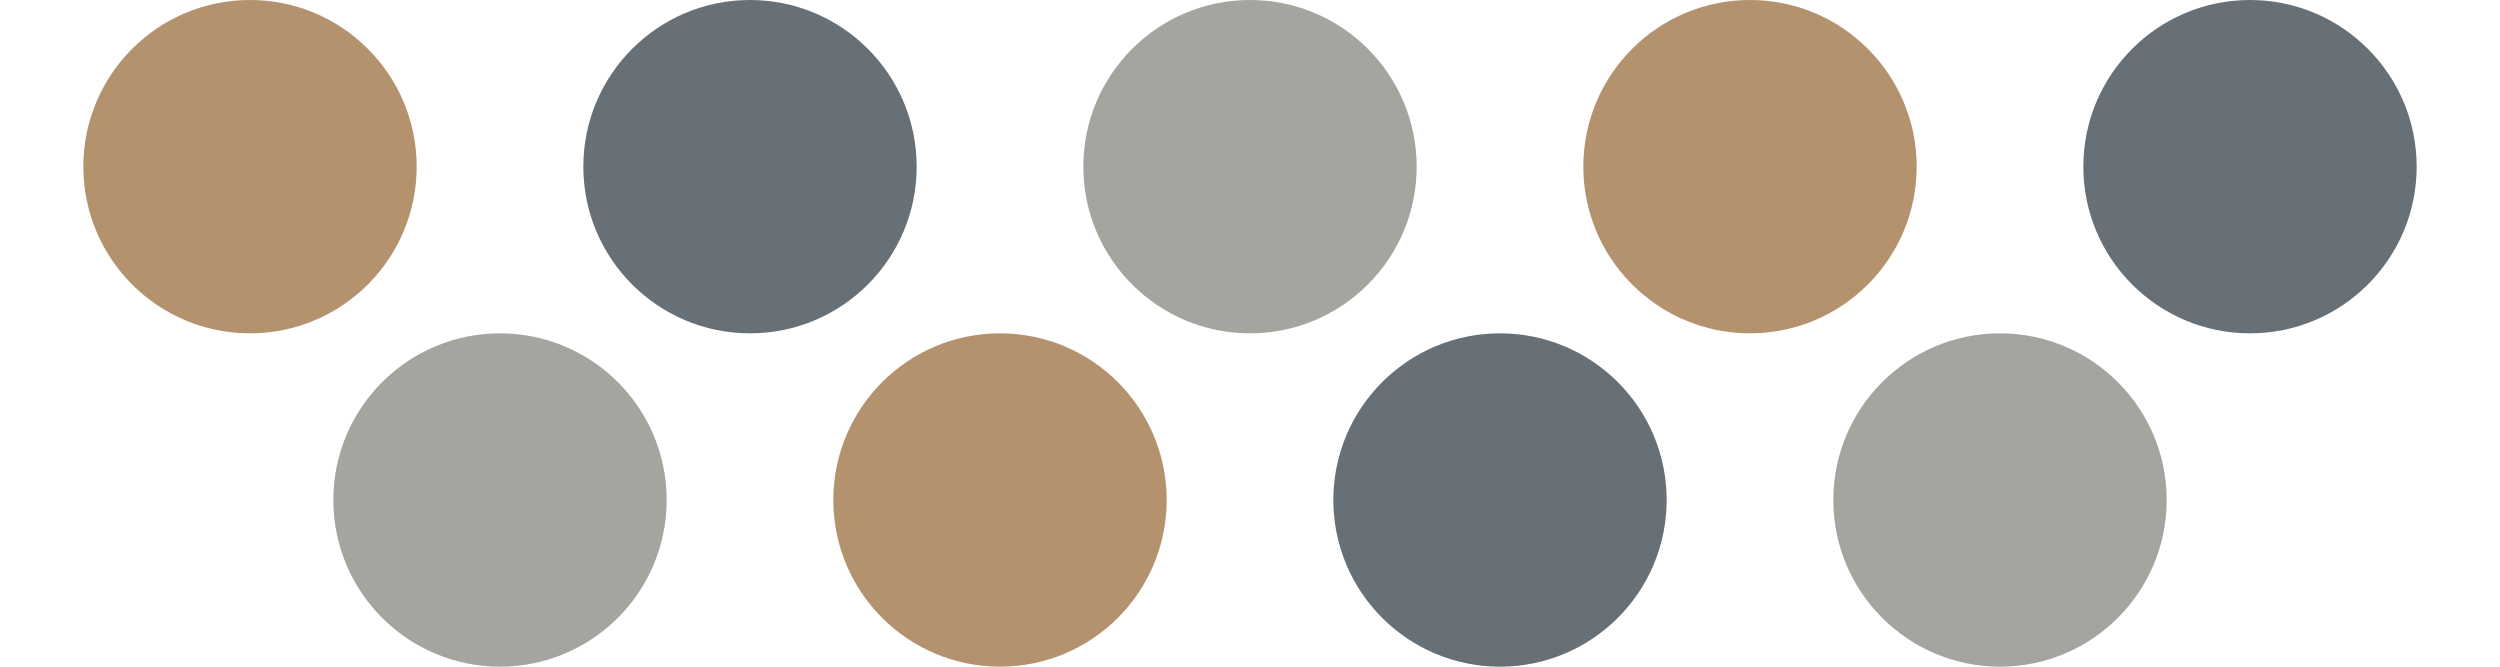 <?xml version="1.0" encoding="UTF-8"?>
<svg width="120" height="32" viewBox="0 0 120 32" fill="none" xmlns="http://www.w3.org/2000/svg">
  <path d="M20 8C20 12.418 16.418 16 12 16C7.582 16 4 12.418 4 8C4 3.582 7.582 0 12 0C16.418 0 20 3.582 20 8Z" fill="#B4926E"/>
  <path d="M32 24C32 28.418 28.418 32 24 32C19.582 32 16 28.418 16 24C16 19.582 19.582 16 24 16C28.418 16 32 19.582 32 24Z" fill="#A3A59F"/>
  <path d="M44 8C44 12.418 40.418 16 36 16C31.582 16 28 12.418 28 8C28 3.582 31.582 0 36 0C40.418 0 44 3.582 44 8Z" fill="#677076"/>
  <path d="M56 24C56 28.418 52.418 32 48 32C43.582 32 40 28.418 40 24C40 19.582 43.582 16 48 16C52.418 16 56 19.582 56 24Z" fill="#B4926E"/>
  <path d="M68 8C68 12.418 64.418 16 60 16C55.582 16 52 12.418 52 8C52 3.582 55.582 0 60 0C64.418 0 68 3.582 68 8Z" fill="#A3A59F"/>
  <path d="M80 24C80 28.418 76.418 32 72 32C67.582 32 64 28.418 64 24C64 19.582 67.582 16 72 16C76.418 16 80 19.582 80 24Z" fill="#677076"/>
  <path d="M92 8C92 12.418 88.418 16 84 16C79.582 16 76 12.418 76 8C76 3.582 79.582 0 84 0C88.418 0 92 3.582 92 8Z" fill="#B4926E"/>
  <path d="M104 24C104 28.418 100.418 32 96 32C91.582 32 88 28.418 88 24C88 19.582 91.582 16 96 16C100.418 16 104 19.582 104 24Z" fill="#A3A59F"/>
  <path d="M116 8C116 12.418 112.418 16 108 16C103.582 16 100 12.418 100 8C100 3.582 103.582 0 108 0C112.418 0 116 3.582 116 8Z" fill="#677076"/>
</svg>
